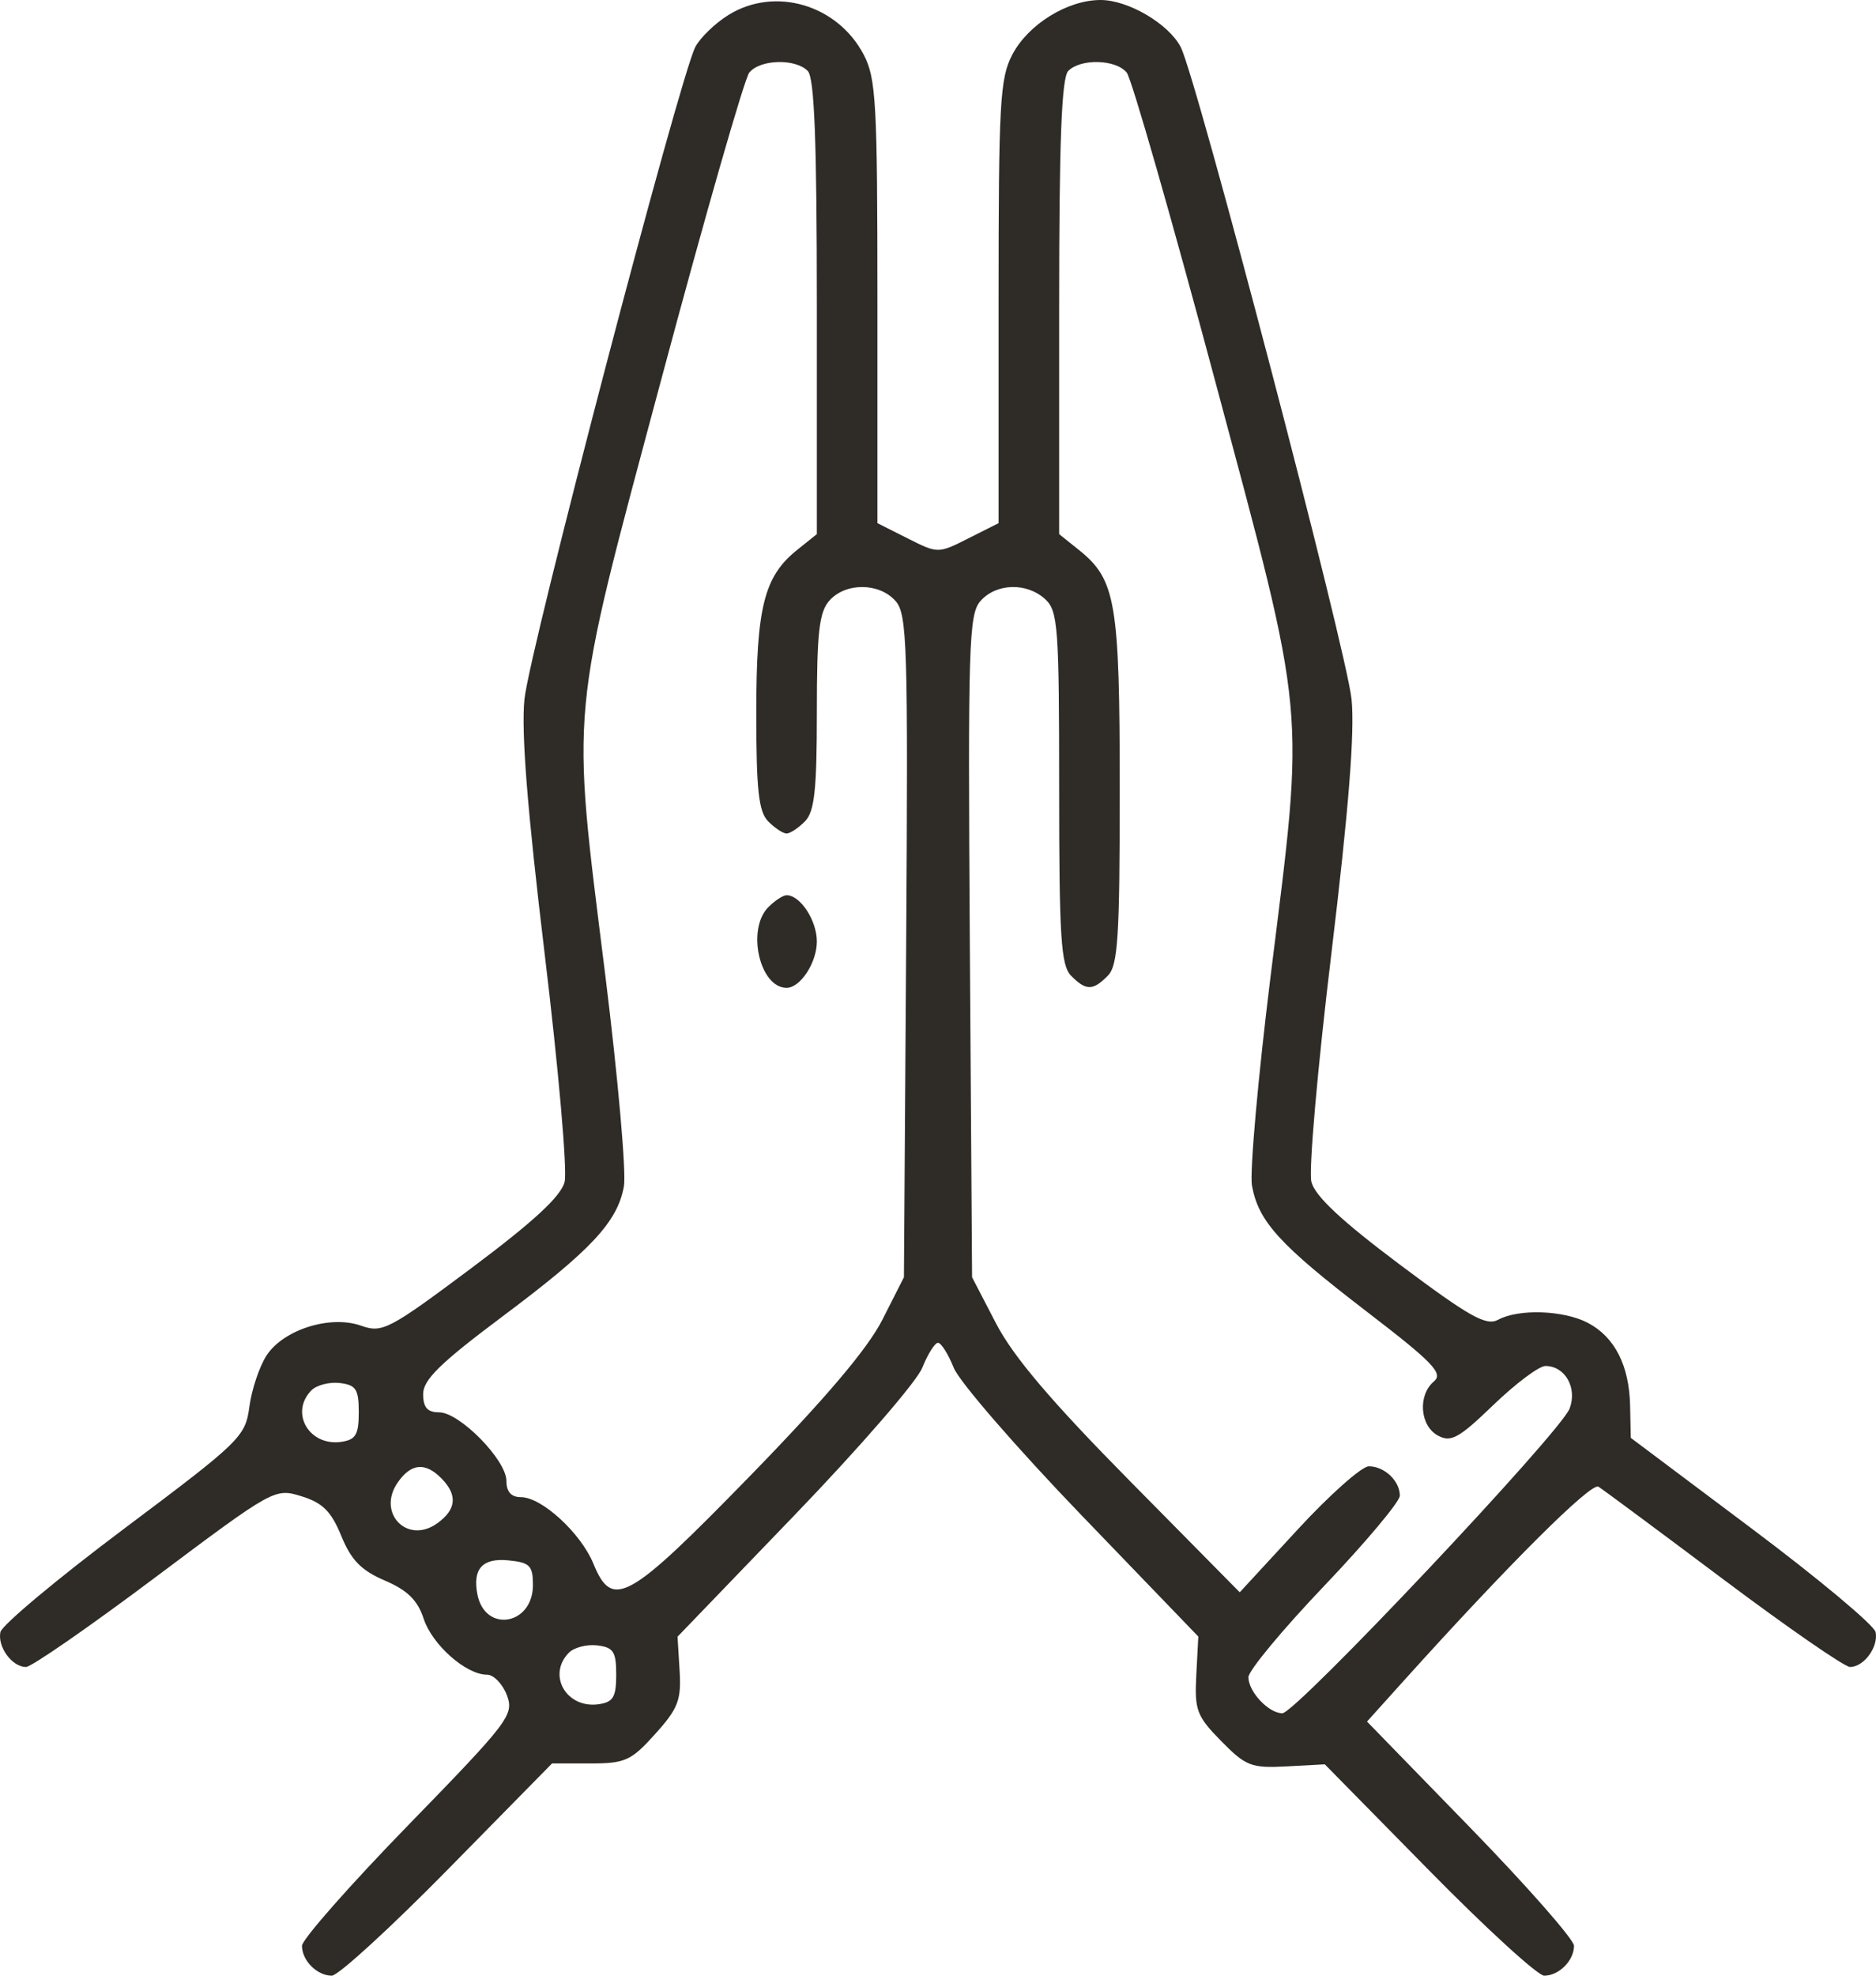<svg width="38" height="40" viewBox="0 0 38 40" fill="none" xmlns="http://www.w3.org/2000/svg">
<path fill-rule="evenodd" clip-rule="evenodd" d="M14.754 0.304C14.485 0.471 14.184 0.762 14.085 0.95C13.767 1.557 10.722 13.17 10.623 14.159C10.556 14.82 10.683 16.409 11.033 19.315C11.312 21.625 11.494 23.701 11.437 23.928C11.364 24.22 10.812 24.73 9.552 25.672C7.876 26.924 7.743 26.993 7.313 26.84C6.688 26.619 5.735 26.921 5.396 27.448C5.253 27.671 5.097 28.136 5.051 28.483C4.97 29.088 4.872 29.183 2.513 30.951C1.163 31.963 0.036 32.905 0.008 33.044C-0.053 33.344 0.245 33.75 0.526 33.75C0.636 33.75 1.814 32.934 3.144 31.937C5.544 30.139 5.567 30.126 6.108 30.294C6.536 30.426 6.71 30.6 6.914 31.099C7.114 31.587 7.318 31.796 7.795 32C8.253 32.196 8.459 32.398 8.581 32.771C8.754 33.3 9.439 33.906 9.864 33.906C10 33.906 10.182 34.094 10.268 34.323C10.415 34.719 10.314 34.852 8.27 36.952C7.086 38.169 6.117 39.268 6.117 39.395C6.117 39.694 6.422 40 6.721 40C6.85 40 7.907 39.033 9.069 37.852L11.182 35.703H11.959C12.663 35.703 12.786 35.647 13.271 35.107C13.737 34.59 13.802 34.421 13.766 33.824L13.724 33.137L16.1 30.67C17.407 29.313 18.568 27.974 18.68 27.695C18.792 27.416 18.936 27.187 19 27.187C19.064 27.187 19.208 27.416 19.32 27.695C19.432 27.974 20.592 29.312 21.898 30.669L24.273 33.134L24.232 33.915C24.195 34.626 24.24 34.744 24.736 35.25C25.234 35.757 25.347 35.801 26.058 35.763L26.835 35.721L28.939 37.86C30.096 39.037 31.149 40 31.279 40C31.578 40 31.883 39.694 31.883 39.395C31.883 39.269 30.94 38.196 29.787 37.01L27.69 34.855L28.434 34.029C30.561 31.669 32.23 30.007 32.378 30.1C32.47 30.158 33.609 31.002 34.909 31.977C36.21 32.952 37.364 33.75 37.474 33.75C37.755 33.75 38.053 33.344 37.992 33.044C37.964 32.905 36.837 31.963 35.487 30.951L33.033 29.111L33.019 28.458C33.001 27.644 32.708 27.07 32.164 26.783C31.675 26.526 30.761 26.494 30.346 26.72C30.106 26.851 29.767 26.661 28.361 25.608C27.174 24.719 26.634 24.214 26.563 23.927C26.506 23.7 26.688 21.625 26.967 19.315C27.317 16.409 27.444 14.82 27.377 14.159C27.278 13.17 24.233 1.557 23.915 0.95C23.667 0.479 22.852 0.001 22.295 1.34176e-06C21.625 -0.001 20.83 0.49 20.507 1.103C20.254 1.583 20.227 2.075 20.227 6.114V10.592L19.613 10.901C19.002 11.209 18.998 11.209 18.387 10.901L17.773 10.592V6.114C17.773 2.075 17.746 1.583 17.493 1.103C16.96 0.091 15.692 -0.279 14.754 0.304ZM16.362 1.437C16.497 1.574 16.546 2.854 16.546 6.219V10.814L16.144 11.136C15.476 11.672 15.319 12.299 15.319 14.437C15.319 15.998 15.367 16.432 15.56 16.629C15.693 16.764 15.86 16.875 15.933 16.875C16.005 16.875 16.172 16.764 16.305 16.629C16.499 16.432 16.546 15.996 16.546 14.415C16.546 12.802 16.592 12.394 16.8 12.16C17.128 11.791 17.808 11.794 18.139 12.167C18.377 12.435 18.395 13.041 18.355 19.16L18.31 25.859L17.874 26.718C17.577 27.305 16.723 28.311 15.192 29.883C12.719 32.42 12.404 32.597 12.02 31.659C11.765 31.039 10.974 30.312 10.553 30.312C10.355 30.312 10.258 30.204 10.258 29.984C10.258 29.559 9.31 28.594 8.893 28.594C8.657 28.594 8.571 28.495 8.571 28.224C8.571 27.936 8.922 27.593 10.168 26.661C11.975 25.31 12.506 24.742 12.638 24.019C12.688 23.742 12.518 21.82 12.261 19.747C11.567 14.176 11.518 14.694 13.395 7.681C14.277 4.386 15.079 1.591 15.177 1.47C15.397 1.2 16.111 1.181 16.362 1.437ZM22.823 1.47C22.921 1.591 23.723 4.386 24.605 7.681C26.482 14.694 26.433 14.176 25.739 19.747C25.482 21.82 25.311 23.737 25.36 24.007C25.492 24.732 25.921 25.203 27.686 26.556C29.031 27.588 29.239 27.805 29.045 27.969C28.715 28.248 28.76 28.865 29.125 29.064C29.39 29.208 29.549 29.121 30.251 28.444C30.701 28.011 31.175 27.656 31.304 27.656C31.702 27.656 31.953 28.097 31.794 28.518C31.613 28.999 26.247 34.687 25.975 34.687C25.698 34.687 25.288 34.252 25.288 33.957C25.288 33.825 25.978 32.994 26.822 32.109C27.665 31.225 28.355 30.402 28.355 30.282C28.355 29.983 28.043 29.687 27.727 29.687C27.584 29.687 26.937 30.261 26.289 30.963L25.112 32.238L22.888 29.986C21.293 28.371 20.527 27.469 20.177 26.797L19.69 25.859L19.645 19.16C19.605 13.041 19.623 12.435 19.861 12.167C20.183 11.805 20.8 11.789 21.173 12.133C21.43 12.369 21.454 12.701 21.454 15.95C21.454 18.977 21.49 19.545 21.695 19.754C21.998 20.062 22.137 20.062 22.44 19.754C22.645 19.546 22.681 18.981 22.681 15.999C22.681 12.195 22.603 11.735 21.856 11.136L21.454 10.814V6.219C21.454 2.854 21.503 1.574 21.638 1.437C21.889 1.181 22.603 1.2 22.823 1.47ZM15.56 18.37C15.119 18.82 15.389 20 15.933 20C16.212 20 16.546 19.489 16.546 19.062C16.546 18.636 16.212 18.125 15.933 18.125C15.86 18.125 15.693 18.235 15.56 18.37ZM7.267 28.594C7.267 29.046 7.206 29.149 6.914 29.192C6.261 29.286 5.863 28.602 6.308 28.149C6.413 28.043 6.671 27.976 6.883 28.001C7.211 28.04 7.267 28.126 7.267 28.594ZM8.943 29.933C9.274 30.27 9.245 30.564 8.854 30.843C8.25 31.274 7.63 30.634 8.054 30.018C8.324 29.625 8.614 29.597 8.943 29.933ZM10.795 32.092C10.795 32.906 9.822 33.067 9.67 32.279C9.57 31.763 9.773 31.54 10.295 31.591C10.733 31.634 10.795 31.697 10.795 32.092ZM12.482 33.906C12.482 34.358 12.421 34.462 12.128 34.504C11.475 34.598 11.078 33.915 11.522 33.462C11.627 33.355 11.886 33.288 12.097 33.313C12.426 33.353 12.482 33.439 12.482 33.906Z" fill="#2F2B27"/>
</svg>
